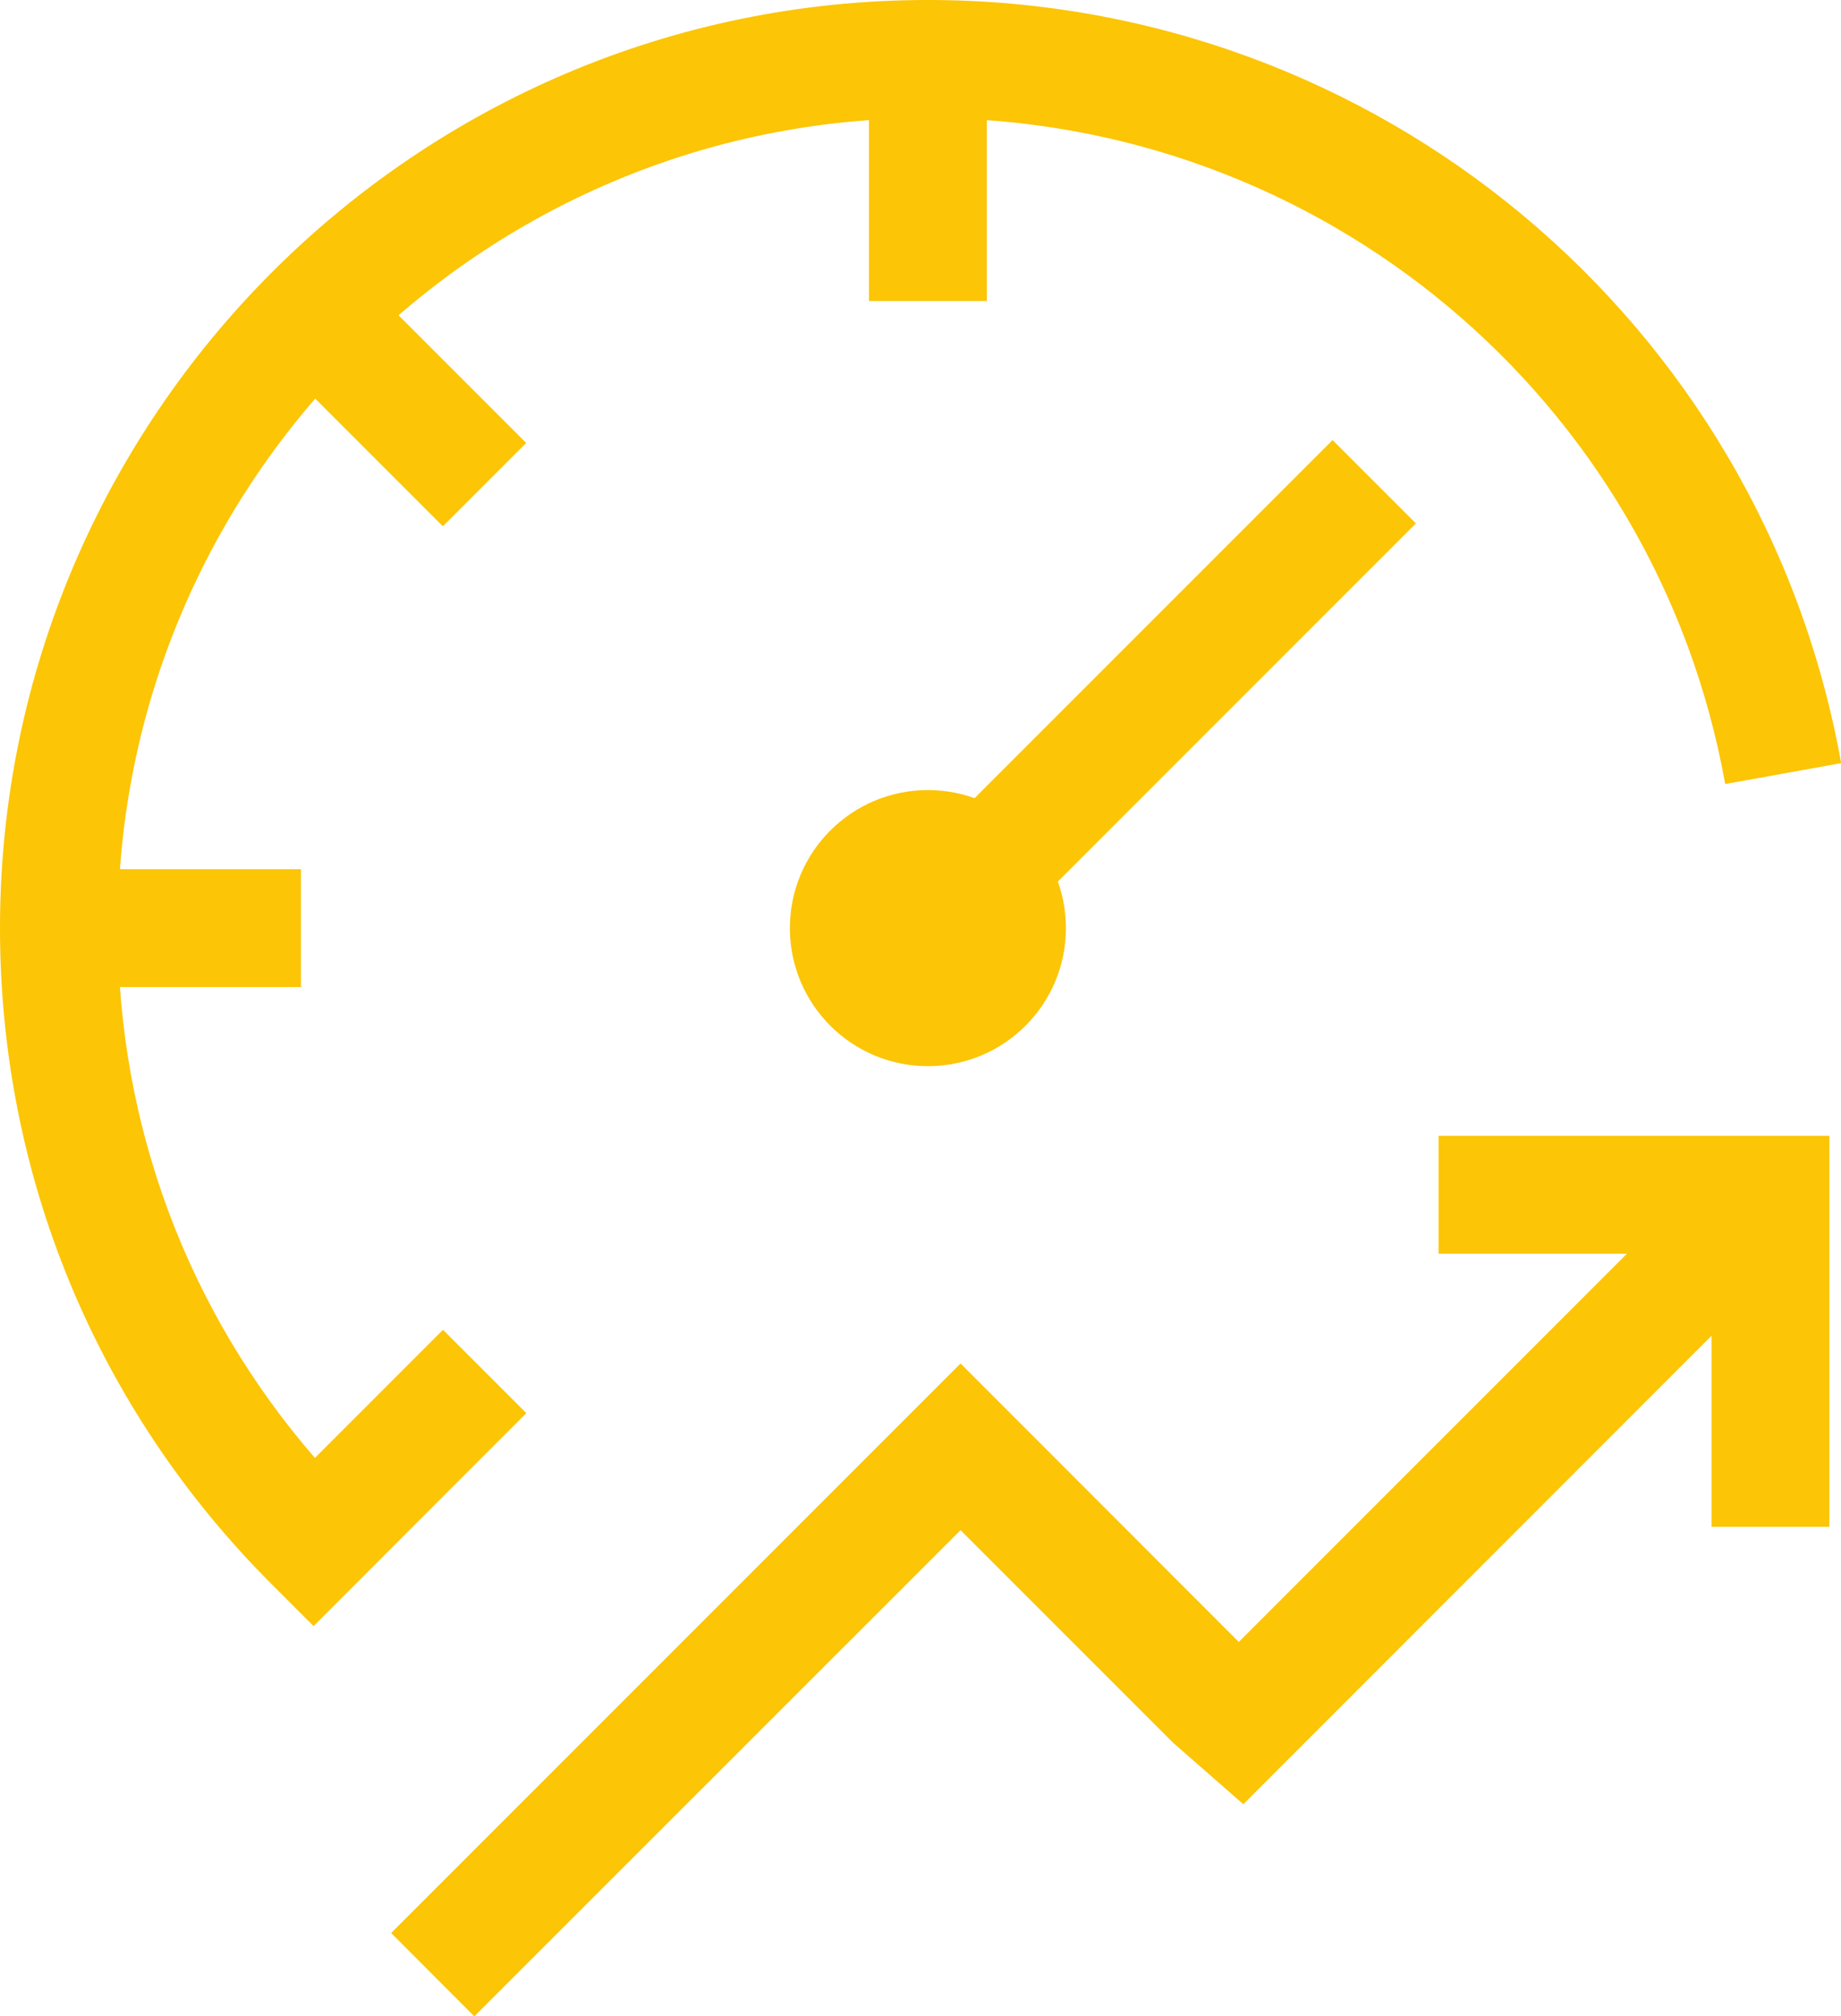 <?xml version="1.0" encoding="UTF-8"?>
<svg id="Camada_1" data-name="Camada 1" xmlns="http://www.w3.org/2000/svg" viewBox="0 0 109.38 119.77">
  <defs>
    <style>
      .cls-1 {
        fill: #fcc505;
        stroke-width: 0px;
      }
    </style>
  </defs>
  <circle class="cls-1" cx="55.13" cy="55.13" r="8.2"/>
  <rect class="cls-1" x="51.63" y="3.5" width="7" height="14.38"/>
  <rect class="cls-1" x="3.5" y="51.63" width="14.38" height="7"/>
  <rect class="cls-1" x="20.21" y="16.51" width="7" height="14.38" transform="translate(-9.82 23.71) rotate(-45)"/>
  <rect class="cls-1" x="49.63" y="38.37" width="37.5" height="7" transform="translate(-9.57 60.62) rotate(-45)"/>
  <path class="cls-1" d="m18.62,96.58l-2.48-2.48C5.73,83.69,0,69.85,0,55.13,0,24.73,24.73,0,55.13,0c26.72,0,49.54,19.06,54.26,45.33l-6.89,1.24c-4.12-22.92-24.04-39.56-47.37-39.56C28.59,7,7,28.59,7,55.13c0,11.68,4.13,22.73,11.71,31.47l7.61-7.61,4.95,4.95-12.64,12.65Z"/>
  <polygon class="cls-1" points="28.18 119.77 23.24 114.82 57.07 80.99 73.6 97.53 102.67 68.46 107.62 73.41 73.87 107.17 69.7 103.52 57.07 90.89 28.18 119.77"/>
  <polygon class="cls-1" points="108.69 90.69 101.69 90.69 101.69 74.47 85.47 74.47 85.47 67.47 108.69 67.47 108.69 90.69"/>
</svg>